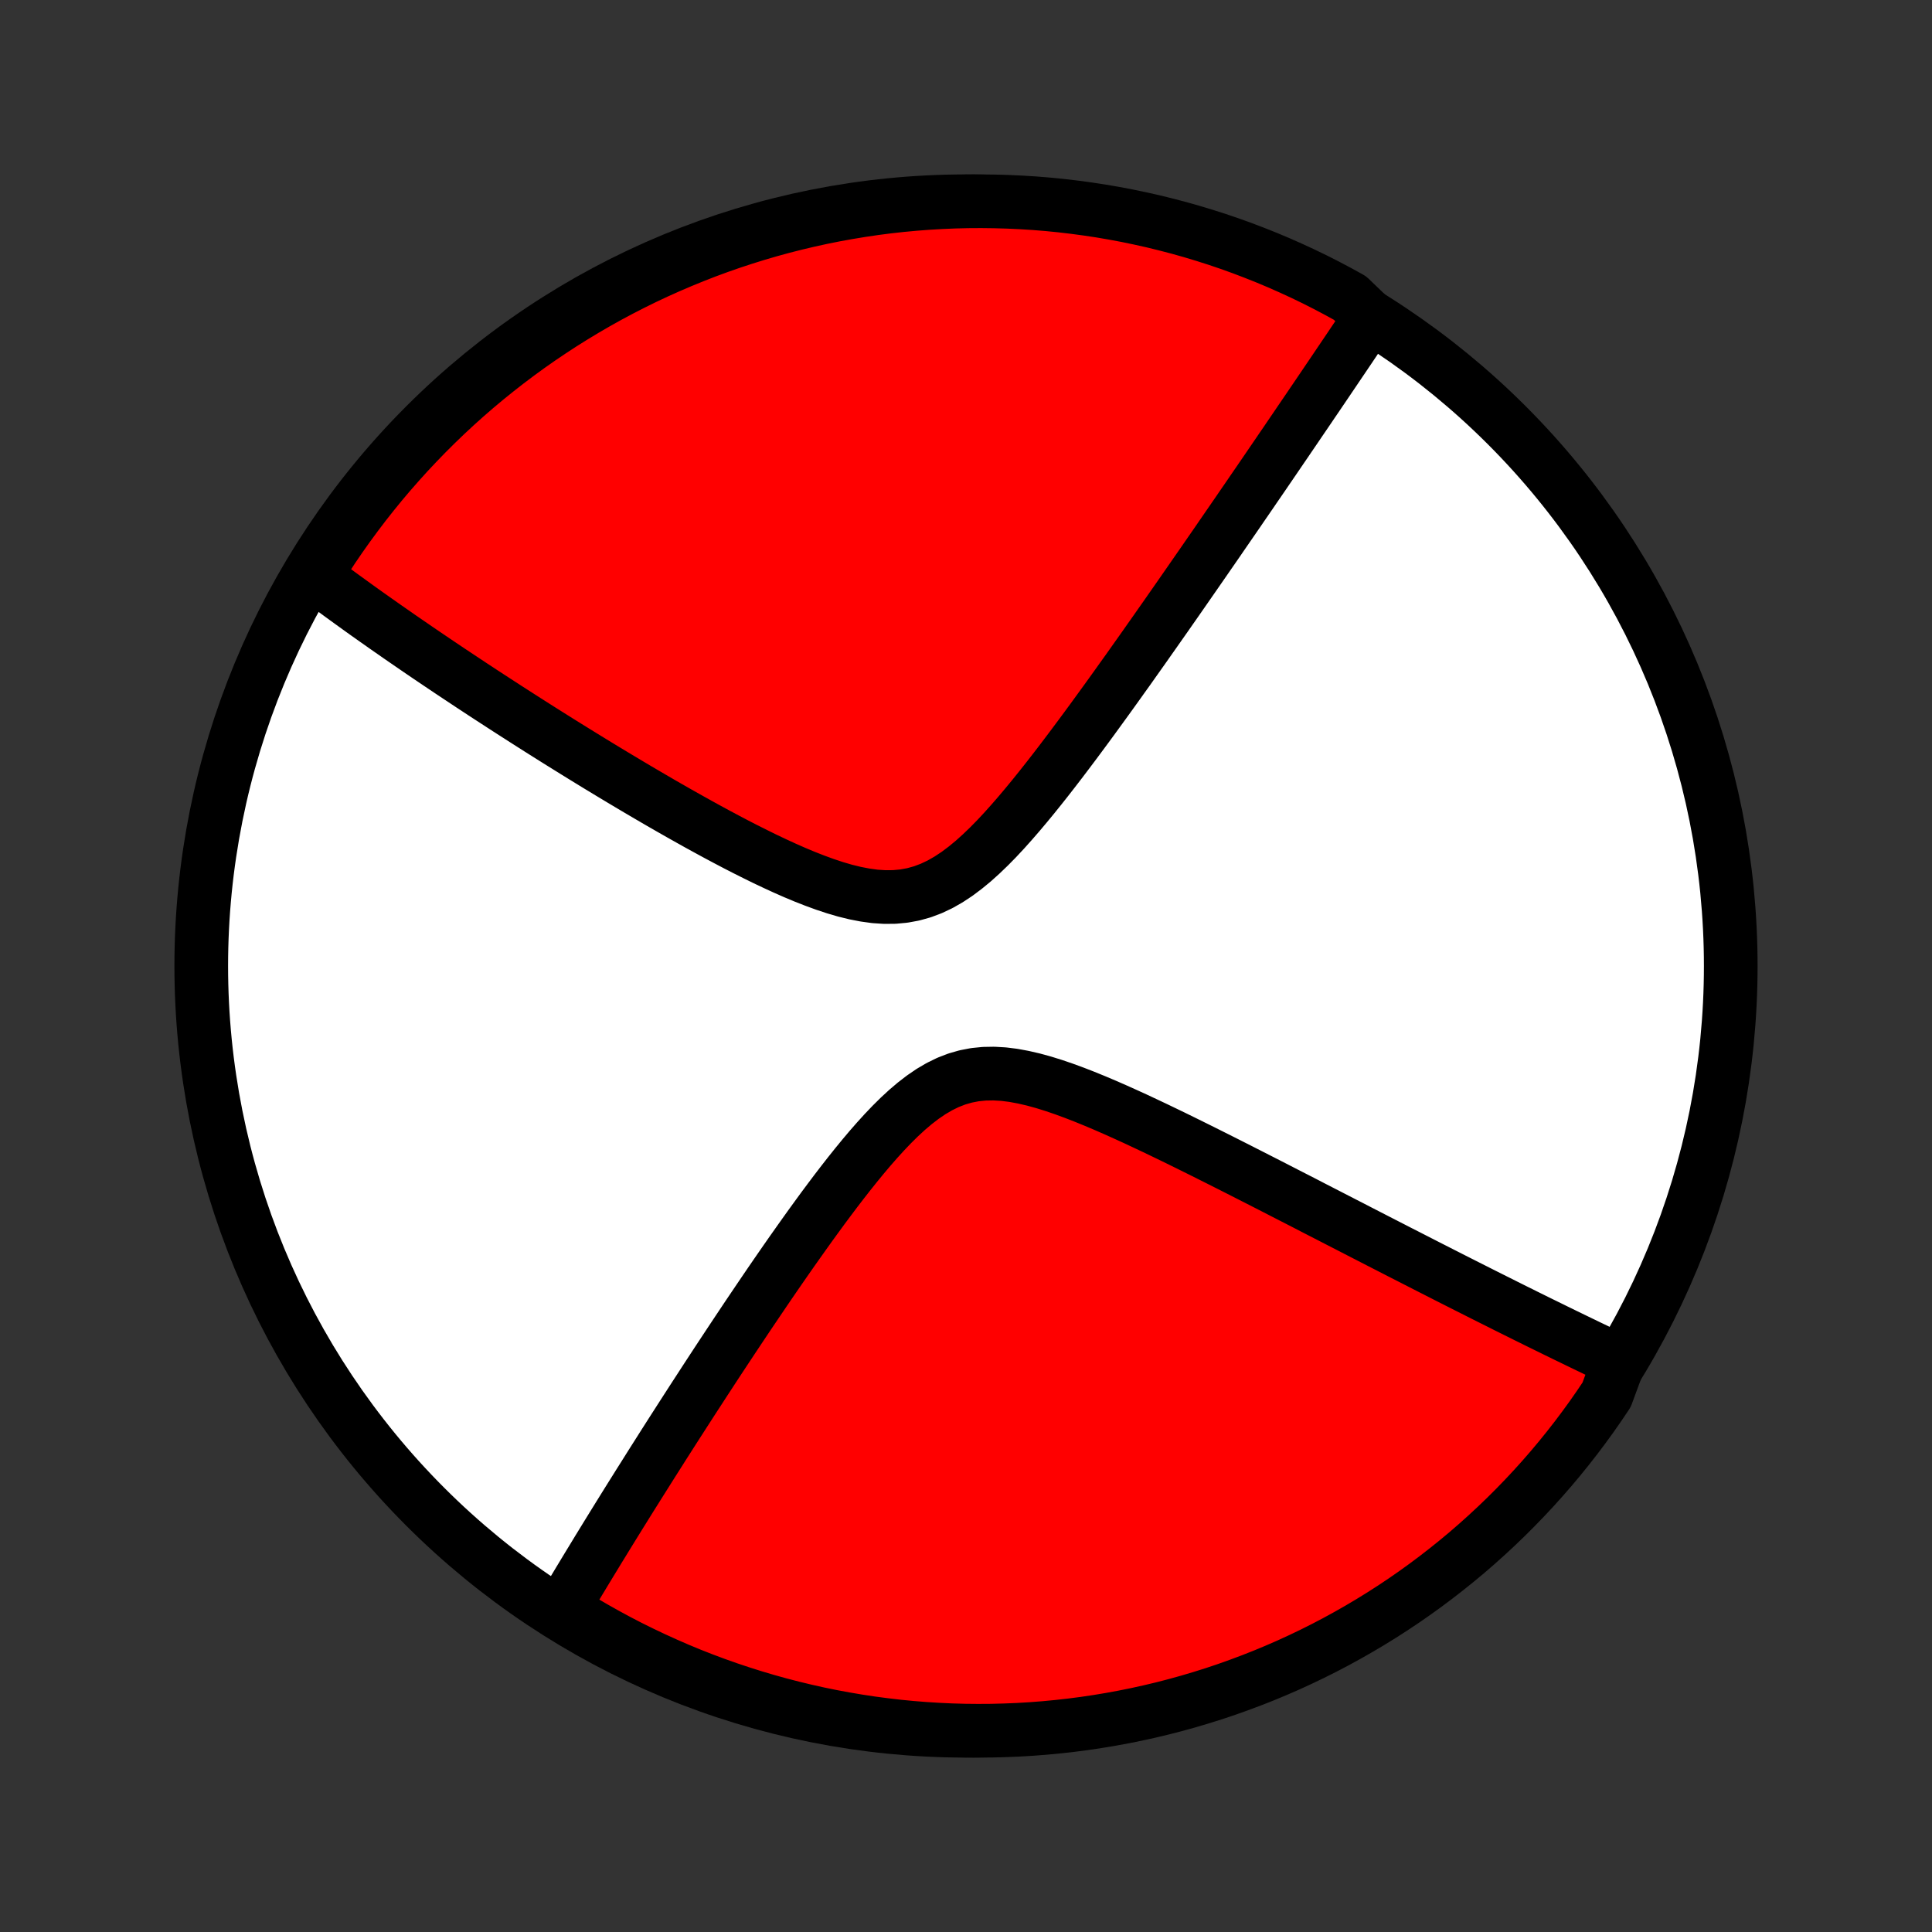 <?xml version="1.0" encoding="utf-8" standalone="no"?>
<!DOCTYPE svg PUBLIC "-//W3C//DTD SVG 1.1//EN"
  "http://www.w3.org/Graphics/SVG/1.1/DTD/svg11.dtd">
<!-- Created with matplotlib (http://matplotlib.org/) -->
<svg height="72pt" version="1.1" viewBox="0 0 72 72" width="72pt" xmlns="http://www.w3.org/2000/svg" xmlns:xlink="http://www.w3.org/1999/xlink">
 <rect x="0" y="0" width="72" height="72" fill="#333333" stroke="none"/>
 <defs>
  <style type="text/css">
*{stroke-linecap:butt;stroke-linejoin:round;}
  </style>
 </defs>
 <g id="figure_1">
  <g id="patch_1">
   <path d="
M0 72
L72 72
L72 0
L0 0
z
" style="fill:none;"/>
  </g>
  <g id="axes_1">
   <g id="PatchCollection_1">
    <defs>
     <path d="
M36 -7.5
C43.558 -7.5 50.808 -10.503 56.153 -15.848
C61.497 -21.192 64.5 -28.442 64.5 -36
C64.5 -43.558 61.497 -50.808 56.153 -56.153
C50.808 -61.497 43.558 -64.5 36 -64.5
C28.442 -64.5 21.192 -61.497 15.848 -56.153
C10.503 -50.808 7.5 -43.558 7.5 -36
C7.5 -28.442 10.503 -21.192 15.848 -15.848
C21.192 -10.503 28.442 -7.5 36 -7.5
z
" id="C0_0_a811fe30f3"/>
     <path d="
M51.121 -60.114
L51.023 -59.965
L50.923 -59.816
L50.722 -59.666
L50.621 -59.515
L50.519 -59.364
L50.416 -59.211
L50.313 -59.057
L50.209 -58.903
L50.104 -58.748
L49.998 -58.591
L49.891 -58.433
L49.784 -58.274
L49.676 -58.114
L49.567 -57.953
L49.457 -57.79
L49.346 -57.626
L49.234 -57.461
L49.121 -57.294
L49.007 -57.126
L48.891 -56.956
L48.775 -56.784
L48.657 -56.611
L48.538 -56.436
L48.418 -56.26
L48.297 -56.081
L48.174 -55.901
L48.05 -55.719
L47.925 -55.534
L47.797 -55.348
L47.669 -55.16
L47.539 -54.969
L47.407 -54.776
L47.274 -54.581
L47.139 -54.383
L47.002 -54.183
L46.863 -53.98
L46.722 -53.775
L46.58 -53.567
L46.436 -53.357
L46.289 -53.144
L46.141 -52.927
L45.99 -52.708
L45.837 -52.486
L45.682 -52.261
L45.525 -52.033
L45.366 -51.801
L45.204 -51.567
L45.039 -51.329
L44.873 -51.088
L44.703 -50.843
L44.531 -50.595
L44.356 -50.343
L44.179 -50.088
L43.999 -49.829
L43.816 -49.566
L43.63 -49.3
L43.442 -49.03
L43.25 -48.757
L43.056 -48.48
L42.858 -48.199
L42.658 -47.914
L42.454 -47.626
L42.247 -47.334
L42.038 -47.038
L41.824 -46.74
L41.608 -46.437
L41.389 -46.132
L41.166 -45.823
L40.94 -45.512
L40.711 -45.197
L40.479 -44.881
L40.243 -44.562
L40.004 -44.241
L39.761 -43.918
L39.516 -43.595
L39.267 -43.271
L39.014 -42.946
L38.758 -42.623
L38.498 -42.3
L38.235 -41.981
L37.968 -41.664
L37.697 -41.352
L37.422 -41.045
L37.143 -40.746
L36.859 -40.457
L36.57 -40.179
L36.276 -39.914
L35.975 -39.666
L35.669 -39.436
L35.356 -39.229
L35.036 -39.046
L34.709 -38.891
L34.375 -38.765
L34.033 -38.67
L33.685 -38.606
L33.33 -38.573
L32.97 -38.57
L32.605 -38.594
L32.236 -38.645
L31.864 -38.717
L31.49 -38.809
L31.115 -38.919
L30.739 -39.044
L30.364 -39.181
L29.989 -39.328
L29.616 -39.484
L29.244 -39.648
L28.874 -39.818
L28.507 -39.992
L28.143 -40.171
L27.782 -40.352
L27.424 -40.536
L27.07 -40.722
L26.719 -40.909
L26.373 -41.097
L26.03 -41.285
L25.692 -41.474
L25.359 -41.661
L25.029 -41.849
L24.704 -42.035
L24.384 -42.221
L24.068 -42.406
L23.756 -42.589
L23.45 -42.771
L23.148 -42.951
L22.85 -43.13
L22.557 -43.307
L22.268 -43.482
L21.984 -43.656
L21.704 -43.828
L21.429 -43.998
L21.158 -44.166
L20.891 -44.332
L20.629 -44.496
L20.37 -44.659
L20.116 -44.819
L19.866 -44.978
L19.619 -45.135
L19.377 -45.29
L19.138 -45.443
L18.903 -45.594
L18.672 -45.744
L18.444 -45.892
L18.219 -46.038
L17.998 -46.182
L17.781 -46.325
L17.566 -46.466
L17.355 -46.606
L17.147 -46.744
L16.942 -46.88
L16.739 -47.015
L16.54 -47.149
L16.343 -47.281
L16.149 -47.412
L15.958 -47.541
L15.77 -47.669
L15.583 -47.796
L15.4 -47.922
L15.218 -48.047
L15.039 -48.17
L14.862 -48.292
L14.688 -48.414
L14.515 -48.534
L14.344 -48.653
L14.176 -48.772
L14.009 -48.889
L13.844 -49.006
L13.681 -49.121
L13.52 -49.236
L13.361 -49.35
L13.203 -49.464
L13.047 -49.577
L12.892 -49.689
L12.739 -49.8
L12.588 -49.911
L12.438 -50.021
L12.289 -50.131
L12.142 -50.24
L11.996 -50.349
L11.851 -50.457
L11.707 -50.565
L11.866 -50.673
L12.134 -51.159
L12.409 -51.578
L12.692 -51.992
L12.982 -52.401
L13.279 -52.805
L13.582 -53.204
L13.893 -53.598
L14.21 -53.987
L14.534 -54.37
L14.865 -54.747
L15.201 -55.119
L15.545 -55.485
L15.894 -55.845
L16.25 -56.199
L16.611 -56.547
L16.979 -56.889
L17.352 -57.224
L17.731 -57.553
L18.116 -57.875
L18.506 -58.19
L18.901 -58.499
L19.302 -58.801
L19.707 -59.096
L20.118 -59.384
L20.533 -59.664
L20.953 -59.938
L21.378 -60.204
L21.807 -60.463
L22.241 -60.715
L22.678 -60.959
L23.12 -61.195
L23.566 -61.424
L24.015 -61.645
L24.468 -61.858
L24.925 -62.063
L25.385 -62.26
L25.848 -62.449
L26.314 -62.631
L26.784 -62.804
L27.256 -62.969
L27.73 -63.125
L28.208 -63.274
L28.687 -63.414
L29.169 -63.546
L29.653 -63.669
L30.139 -63.784
L30.627 -63.891
L31.116 -63.989
L31.607 -64.078
L32.099 -64.159
L32.592 -64.232
L33.087 -64.296
L33.582 -64.351
L34.078 -64.397
L34.574 -64.435
L35.071 -64.464
L35.569 -64.485
L36.066 -64.497
L36.563 -64.5
L37.061 -64.494
L37.557 -64.48
L38.054 -64.457
L38.55 -64.426
L39.045 -64.386
L39.539 -64.337
L40.032 -64.279
L40.524 -64.213
L41.014 -64.139
L41.503 -64.055
L41.99 -63.964
L42.475 -63.863
L42.959 -63.755
L43.44 -63.637
L43.919 -63.512
L44.396 -63.378
L44.87 -63.235
L45.341 -63.085
L45.81 -62.926
L46.275 -62.759
L46.737 -62.583
L47.197 -62.4
L47.652 -62.209
L48.104 -62.009
L48.553 -61.802
L48.998 -61.587
L49.438 -61.364
L49.875 -61.133
L50.307 -60.895
z
" id="C0_1_6afa16d2d7"/>
     <path d="
M60.337 -21.279
L60.175 -21.355
L60.012 -21.433
L59.849 -21.51
L59.684 -21.589
L59.519 -21.668
L59.352 -21.748
L59.185 -21.828
L59.016 -21.91
L58.846 -21.992
L58.675 -22.075
L58.502 -22.159
L58.328 -22.243
L58.153 -22.329
L57.976 -22.415
L57.798 -22.503
L57.618 -22.591
L57.436 -22.68
L57.253 -22.77
L57.068 -22.862
L56.881 -22.954
L56.693 -23.048
L56.502 -23.142
L56.31 -23.238
L56.115 -23.335
L55.919 -23.434
L55.72 -23.533
L55.519 -23.634
L55.315 -23.736
L55.109 -23.84
L54.901 -23.945
L54.69 -24.051
L54.477 -24.159
L54.261 -24.268
L54.042 -24.379
L53.82 -24.492
L53.596 -24.606
L53.368 -24.722
L53.138 -24.839
L52.904 -24.959
L52.667 -25.08
L52.427 -25.203
L52.183 -25.327
L51.936 -25.454
L51.686 -25.582
L51.431 -25.713
L51.174 -25.845
L50.912 -25.98
L50.647 -26.116
L50.378 -26.255
L50.105 -26.395
L49.827 -26.538
L49.546 -26.683
L49.261 -26.829
L48.971 -26.978
L48.678 -27.13
L48.38 -27.283
L48.077 -27.438
L47.771 -27.595
L47.46 -27.755
L47.145 -27.916
L46.825 -28.079
L46.501 -28.244
L46.173 -28.411
L45.841 -28.579
L45.504 -28.749
L45.163 -28.92
L44.818 -29.093
L44.469 -29.266
L44.117 -29.44
L43.76 -29.615
L43.4 -29.789
L43.036 -29.964
L42.669 -30.137
L42.3 -30.31
L41.927 -30.48
L41.552 -30.648
L41.175 -30.813
L40.796 -30.973
L40.416 -31.128
L40.035 -31.276
L39.654 -31.416
L39.273 -31.546
L38.894 -31.664
L38.516 -31.768
L38.14 -31.855
L37.768 -31.924
L37.401 -31.97
L37.038 -31.991
L36.682 -31.985
L36.333 -31.95
L35.99 -31.884
L35.656 -31.788
L35.329 -31.661
L35.01 -31.505
L34.698 -31.322
L34.393 -31.114
L34.095 -30.885
L33.803 -30.637
L33.517 -30.373
L33.236 -30.095
L32.96 -29.806
L32.689 -29.508
L32.422 -29.203
L32.16 -28.892
L31.902 -28.577
L31.647 -28.258
L31.397 -27.938
L31.15 -27.616
L30.907 -27.293
L30.667 -26.971
L30.432 -26.649
L30.199 -26.328
L29.971 -26.009
L29.746 -25.692
L29.524 -25.378
L29.306 -25.066
L29.091 -24.756
L28.88 -24.45
L28.672 -24.147
L28.468 -23.847
L28.267 -23.55
L28.069 -23.257
L27.874 -22.968
L27.683 -22.682
L27.495 -22.4
L27.31 -22.122
L27.128 -21.847
L26.949 -21.576
L26.773 -21.309
L26.6 -21.045
L26.43 -20.785
L26.263 -20.529
L26.099 -20.276
L25.937 -20.027
L25.778 -19.782
L25.622 -19.54
L25.468 -19.301
L25.317 -19.066
L25.168 -18.834
L25.021 -18.605
L24.877 -18.379
L24.735 -18.157
L24.596 -17.937
L24.459 -17.721
L24.323 -17.507
L24.19 -17.296
L24.059 -17.088
L23.93 -16.883
L23.802 -16.68
L23.677 -16.48
L23.553 -16.283
L23.431 -16.088
L23.311 -15.895
L23.193 -15.705
L23.076 -15.517
L22.961 -15.331
L22.847 -15.147
L22.735 -14.965
L22.624 -14.785
L22.515 -14.607
L22.407 -14.431
L22.3 -14.257
L22.195 -14.084
L22.091 -13.913
L21.988 -13.744
L21.886 -13.576
L21.786 -13.411
L21.687 -13.246
L21.588 -13.083
L21.491 -12.921
L21.395 -12.761
L21.3 -12.601
L21.206 -12.444
L21.113 -12.287
L21.021 -12.131
L21.278 -11.977
L21.706 -11.597
L22.139 -11.344
L22.576 -11.098
L23.016 -10.86
L23.461 -10.629
L23.91 -10.407
L24.362 -10.192
L24.818 -9.985
L25.277 -9.785
L25.739 -9.594
L26.205 -9.411
L26.674 -9.236
L27.145 -9.069
L27.619 -8.911
L28.096 -8.76
L28.575 -8.618
L29.056 -8.484
L29.54 -8.359
L30.025 -8.242
L30.512 -8.133
L31.001 -8.033
L31.492 -7.942
L31.983 -7.859
L32.477 -7.784
L32.971 -7.719
L33.466 -7.661
L33.962 -7.613
L34.458 -7.573
L34.955 -7.542
L35.452 -7.519
L35.95 -7.505
L36.447 -7.5
L36.944 -7.503
L37.441 -7.516
L37.938 -7.536
L38.434 -7.566
L38.929 -7.604
L39.423 -7.651
L39.916 -7.706
L40.408 -7.77
L40.899 -7.843
L41.388 -7.924
L41.876 -8.014
L42.362 -8.112
L42.846 -8.219
L43.328 -8.334
L43.807 -8.458
L44.284 -8.59
L44.759 -8.731
L45.231 -8.879
L45.7 -9.036
L46.166 -9.202
L46.629 -9.375
L47.089 -9.556
L47.546 -9.746
L47.999 -9.943
L48.448 -10.149
L48.894 -10.362
L49.335 -10.583
L49.773 -10.812
L50.206 -11.049
L50.635 -11.293
L51.06 -11.545
L51.48 -11.804
L51.895 -12.07
L52.306 -12.344
L52.711 -12.625
L53.111 -12.913
L53.507 -13.209
L53.896 -13.511
L54.281 -13.82
L54.66 -14.135
L55.033 -14.458
L55.4 -14.787
L55.761 -15.122
L56.117 -15.464
L56.466 -15.812
L56.809 -16.166
L57.146 -16.526
L57.476 -16.892
L57.8 -17.264
L58.117 -17.642
L58.427 -18.025
L58.731 -18.414
L59.027 -18.808
L59.317 -19.207
L59.599 -19.612
L59.874 -20.021
z
" id="C0_2_6c778fb289"/>
    </defs>
    <g clip-path="url(#p1bffca34e9)">
     <use style="fill:#ffffff;stroke:#000000;stroke-width:2.0;" x="0.0" xlink:href="#C0_0_a811fe30f3" y="72.0"/>
    </g>
    <g clip-path="url(#p1bffca34e9)">
     <use style="fill:#ff0000;stroke:#000000;stroke-width:2.0;" x="0.0" xlink:href="#C0_1_6afa16d2d7" y="72.0"/>
    </g>
    <g clip-path="url(#p1bffca34e9)">
     <use style="fill:#ff0000;stroke:#000000;stroke-width:2.0;" x="0.0" xlink:href="#C0_2_6c778fb289" y="72.0"/>
    </g>
   </g>
  </g>
 </g>
 <defs>
  <clipPath id="p1bffca34e9">
   <rect height="72.0" width="72.0" x="0.0" y="0.0"/>
  </clipPath>
 </defs>
</svg>
